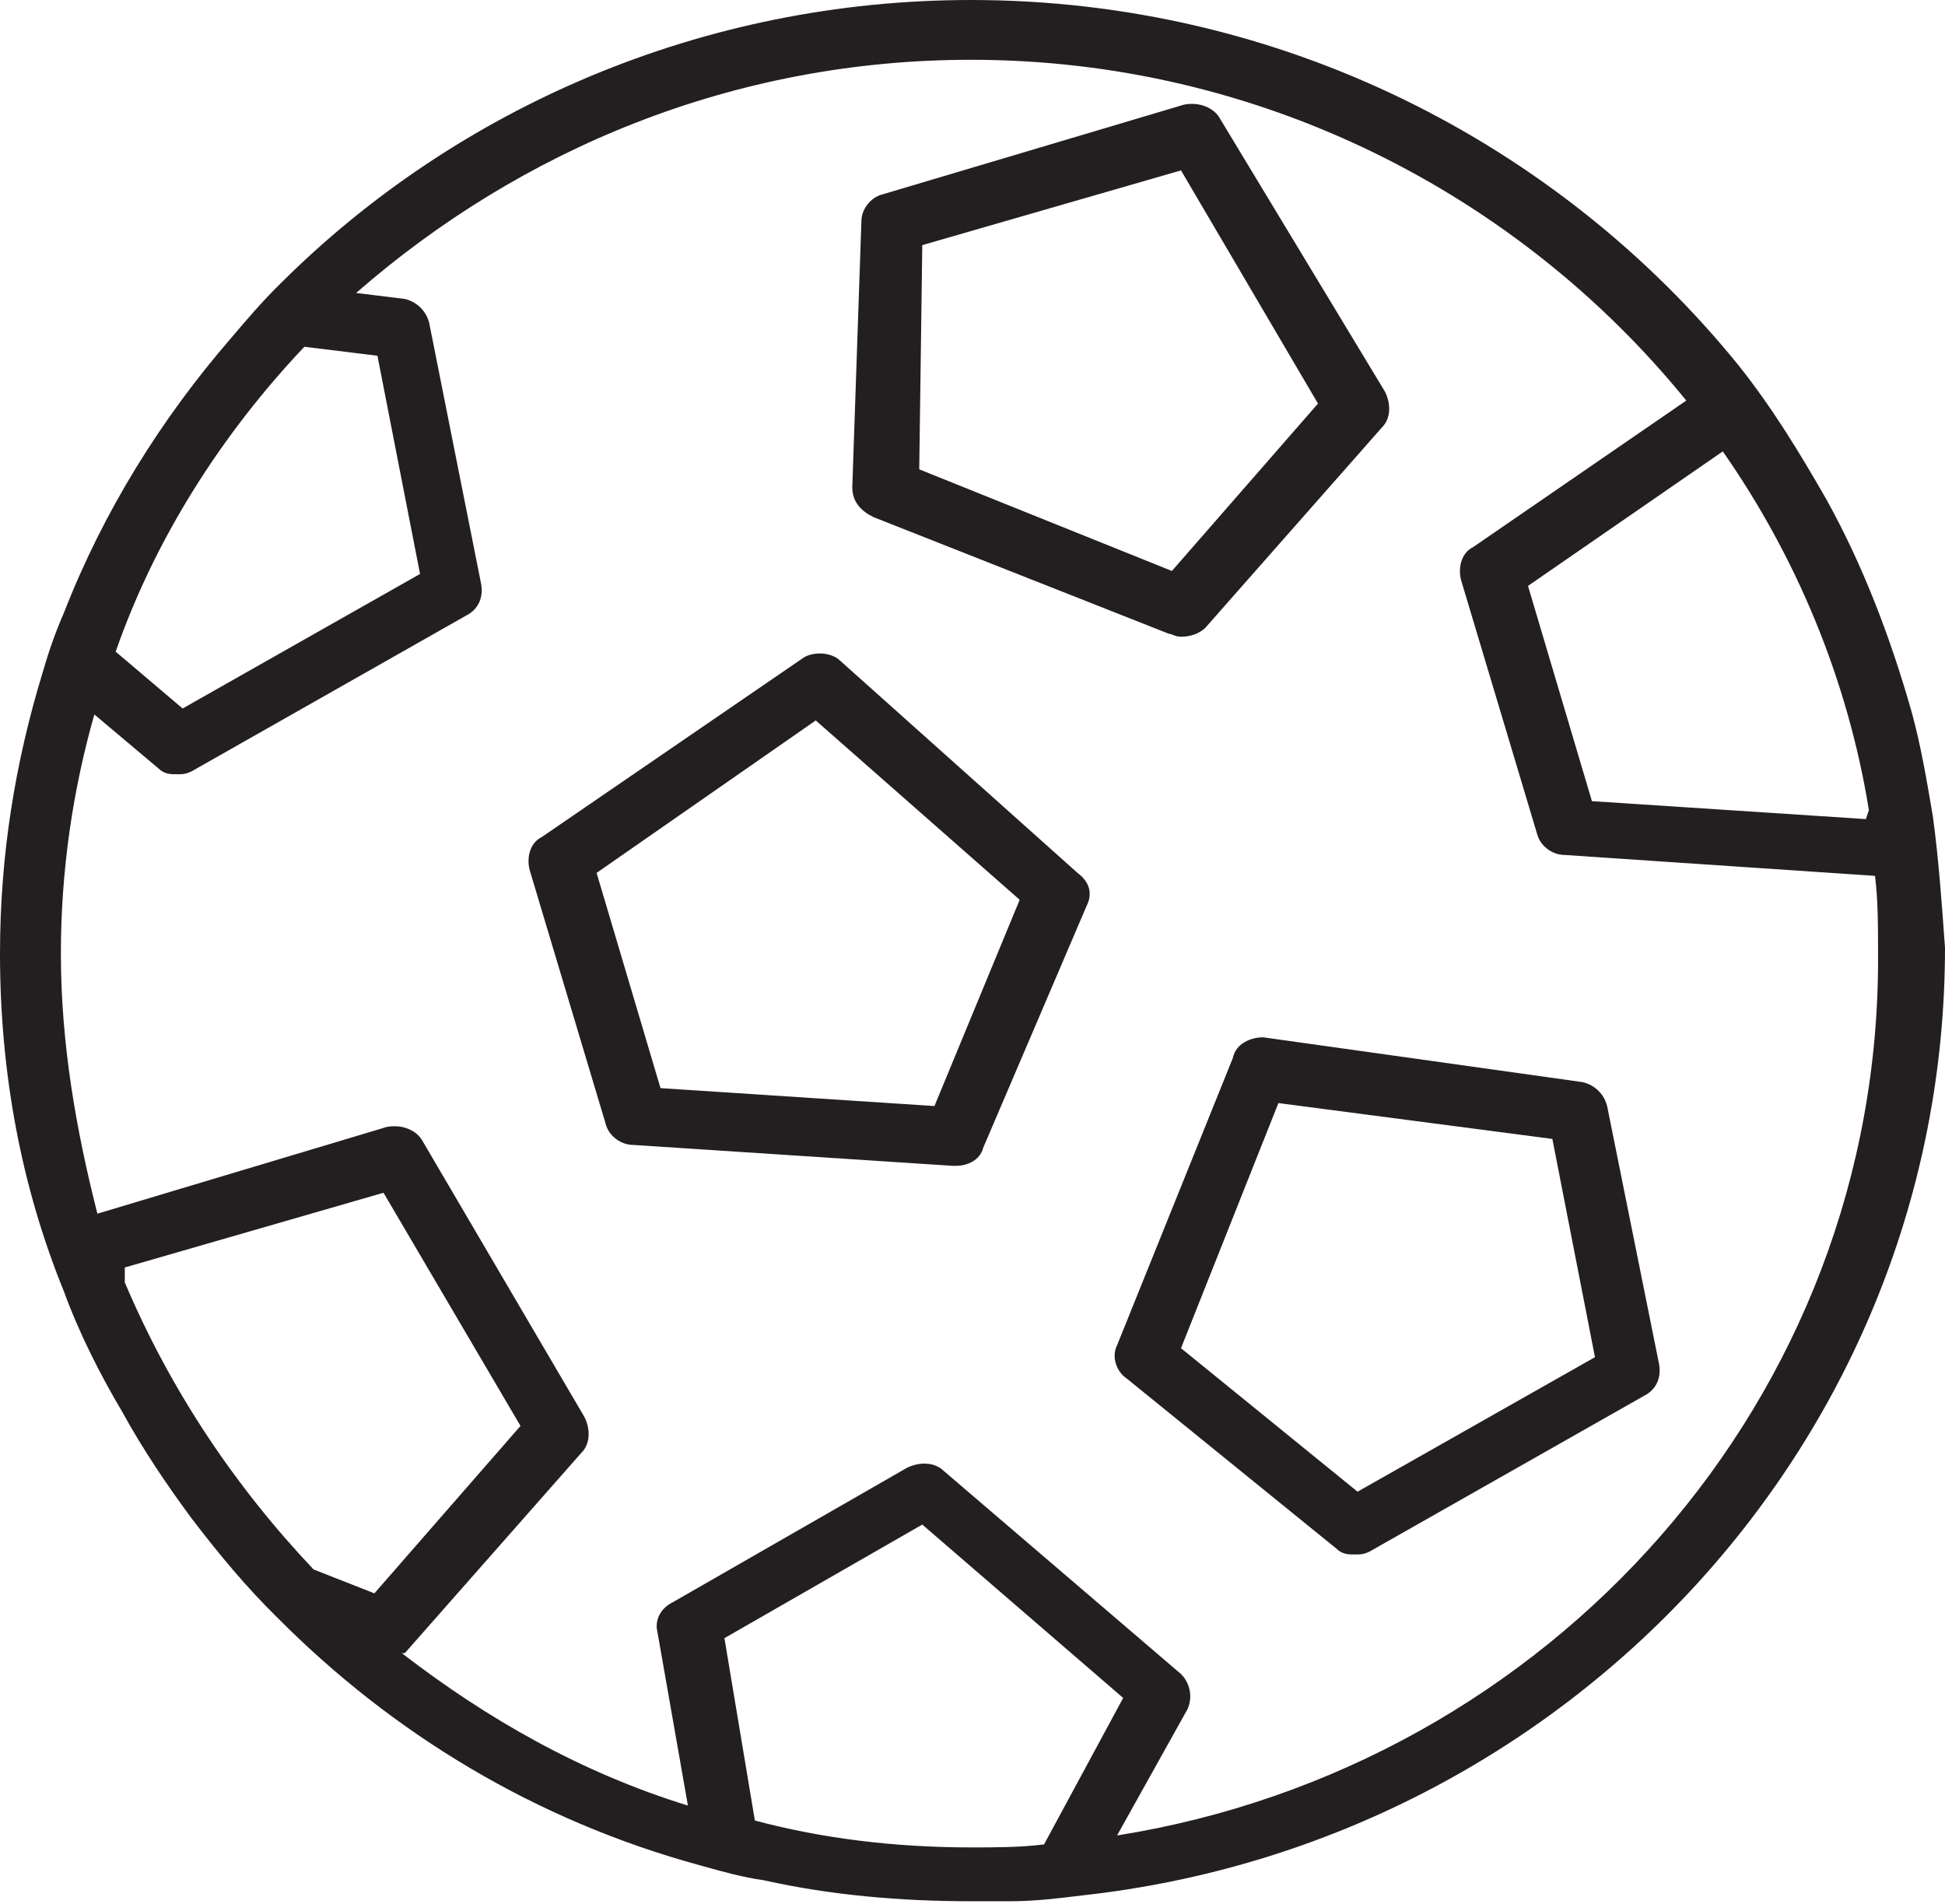<svg width="94" height="92" viewBox="0 0 94 92" fill="none" xmlns="http://www.w3.org/2000/svg">
<path d="M42.219 24.991L56.488 30.625C56.636 30.625 56.783 30.769 57.077 30.769C57.518 30.769 57.959 30.625 58.254 30.336L66.786 20.657C67.227 20.224 67.227 19.502 66.933 18.924L58.989 5.778C58.695 5.2 57.959 4.912 57.224 5.056L42.66 9.39C42.072 9.534 41.631 10.112 41.631 10.69L41.19 23.546C41.19 24.269 41.631 24.702 42.219 24.991ZM44.573 11.845L57.077 8.234L63.697 19.502L56.636 27.591L44.426 22.68L44.573 11.845Z" fill="#231F20"/>
<path d="M59.578 51.137L53.988 65.005C53.693 65.583 53.988 66.305 54.429 66.594L64.579 74.828C64.873 75.117 65.168 75.117 65.462 75.117C65.756 75.117 65.903 75.117 66.197 74.972L79.437 67.461C80.025 67.172 80.319 66.594 80.172 65.872L77.671 53.448C77.524 52.871 77.083 52.437 76.495 52.293L61.049 50.126C60.46 50.126 59.725 50.415 59.578 51.137ZM75.024 55.037L77.083 65.583L65.609 72.083L57.077 65.149L61.784 53.304L75.024 55.037Z" fill="#231F20"/>
<path d="M40.601 31.925C40.16 31.491 39.277 31.491 38.836 31.78L26.185 40.447C25.596 40.736 25.449 41.459 25.596 42.036L29.274 54.315C29.421 54.893 30.009 55.326 30.598 55.326L46.044 56.337H46.191C46.779 56.337 47.368 56.049 47.515 55.471L52.517 43.77C52.811 43.192 52.664 42.614 52.075 42.181L40.601 31.925ZM45.161 53.448L31.922 52.582L28.833 42.181L39.424 34.814L49.28 43.481L45.161 53.448Z" fill="#231F20"/>
<path d="M93.412 39.436C93.117 37.703 92.823 35.969 92.382 34.38C91.352 30.769 90.028 27.302 88.263 24.124C86.939 21.813 85.615 19.646 83.997 17.623C75.318 6.934 61.931 0 46.926 0C33.981 0 22.066 5.2 13.534 13.723C12.651 14.59 11.915 15.457 11.18 16.323C7.797 20.224 5.002 24.702 3.089 29.613C2.648 30.625 2.354 31.491 2.059 32.502C0.736 36.836 0 41.314 0 46.081C0 51.859 1.03 57.349 3.089 62.405C3.825 64.427 4.854 66.449 5.884 68.183C6.914 70.061 8.091 71.794 9.268 73.383C10.591 75.117 11.915 76.706 13.386 78.15C18.977 83.784 25.89 87.973 33.834 90.14C34.864 90.429 35.894 90.718 36.923 90.862C40.16 91.585 43.543 91.874 46.926 91.874C47.515 91.874 48.103 91.874 48.839 91.874C50.016 91.874 51.193 91.729 52.369 91.585C75.759 88.984 94 69.483 94 45.792C93.853 43.77 93.706 41.603 93.412 39.436ZM90.322 39.147L90.175 39.581L76.936 38.714L73.847 28.313L83.261 21.813C86.792 26.869 89.293 32.791 90.322 39.147ZM14.71 16.757L18.241 17.19L20.3 27.735L8.826 34.236L5.59 31.491C7.502 26.002 10.739 20.946 14.71 16.757ZM15.152 75.839C11.327 71.794 8.238 67.172 6.031 61.971V61.249L18.535 57.638L25.155 68.905L18.094 76.995L15.152 75.839ZM50.457 89.129C49.28 89.273 48.103 89.273 46.926 89.273C43.249 89.273 39.718 88.84 36.482 87.973L35.011 79.161L44.573 73.672L54.282 82.05L50.457 89.129ZM53.987 88.695L57.371 82.628C57.665 82.05 57.518 81.328 57.077 80.895L45.602 71.072C45.161 70.639 44.426 70.639 43.837 70.927L32.51 77.428C31.922 77.717 31.628 78.295 31.775 78.873L33.246 87.251C28.097 85.662 23.537 83.062 19.418 79.884C19.418 79.884 19.418 79.884 19.565 79.884L28.097 70.205C28.538 69.772 28.538 69.05 28.244 68.472L20.448 55.182C20.153 54.604 19.418 54.315 18.682 54.46L4.707 58.649C3.678 54.604 2.942 50.415 2.942 46.081C2.942 42.036 3.531 38.136 4.56 34.525L7.649 37.125C7.944 37.414 8.238 37.414 8.532 37.414C8.826 37.414 8.973 37.414 9.268 37.269L22.507 29.758C23.096 29.469 23.39 28.891 23.243 28.169L20.742 15.601C20.595 15.023 20.153 14.59 19.565 14.445L17.211 14.157C25.155 7.223 35.452 2.889 46.926 2.889C60.901 2.889 73.405 9.39 81.496 19.357L71.199 26.435C70.61 26.724 70.463 27.447 70.61 28.024L74.288 40.303C74.435 40.881 75.023 41.314 75.612 41.314L90.617 42.325C90.764 43.481 90.764 44.781 90.764 46.081C90.911 67.605 74.876 85.373 53.987 88.695Z" fill="#231F20"/>
</svg>
